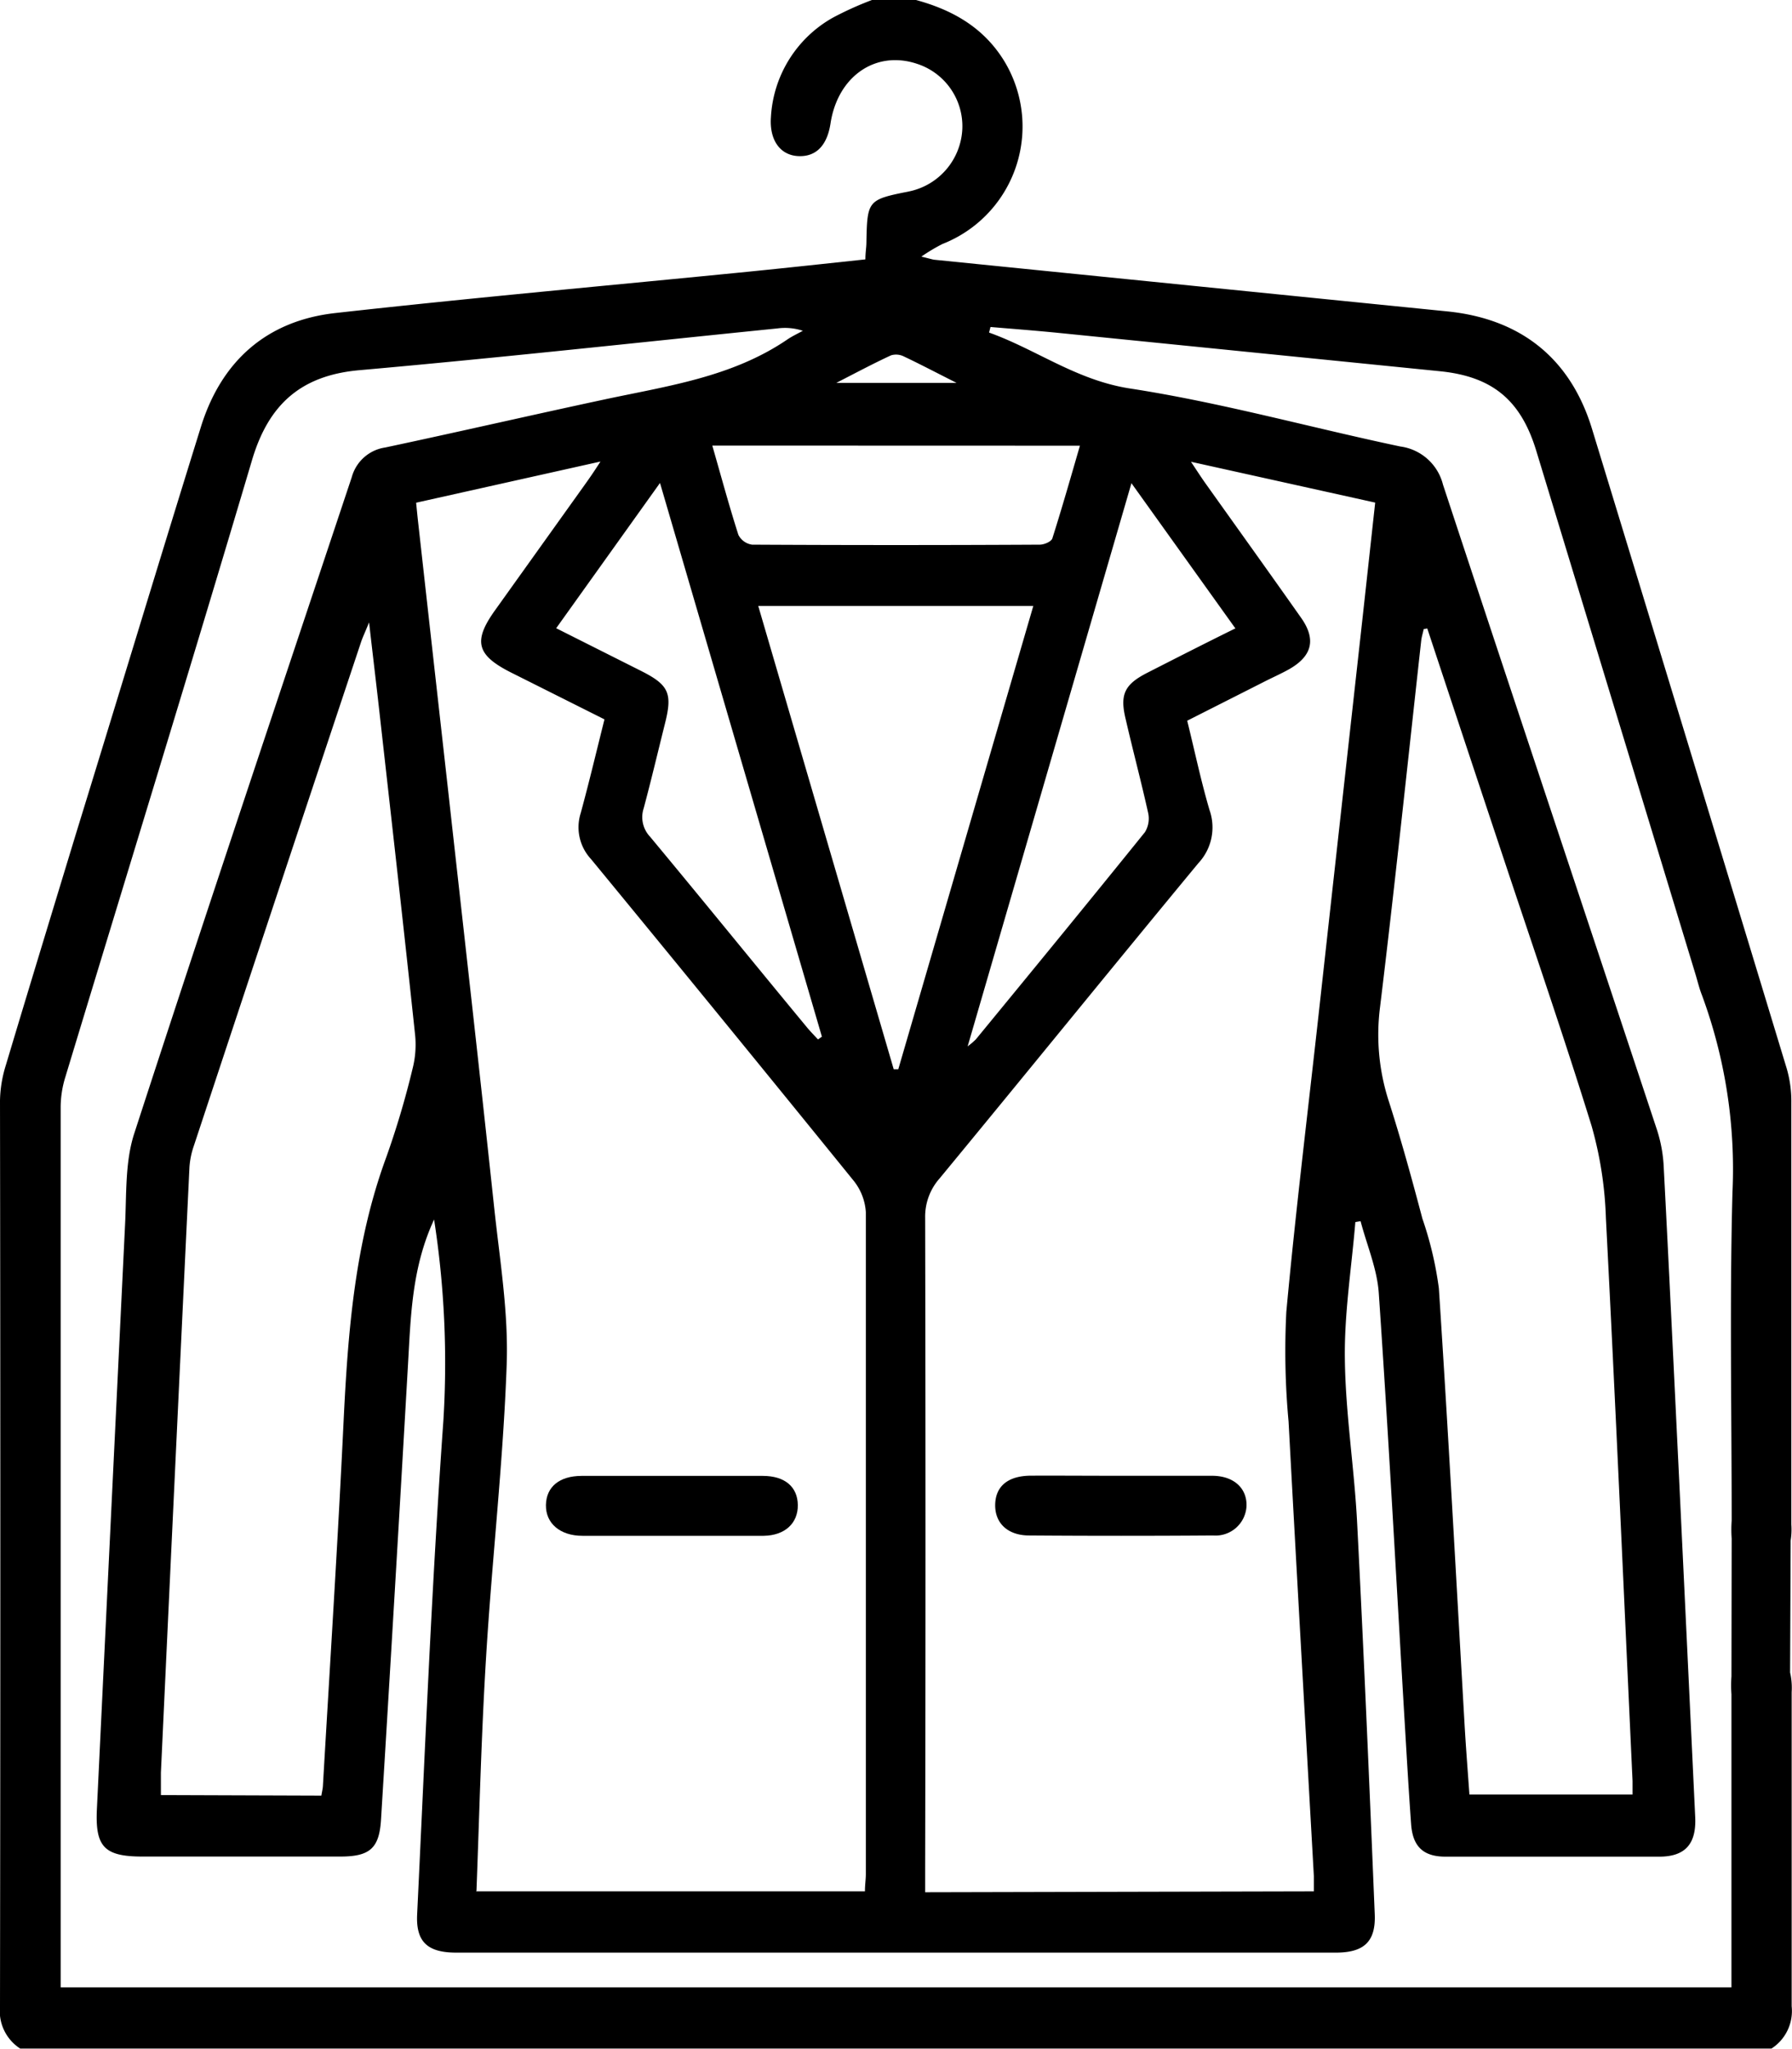 <svg xmlns="http://www.w3.org/2000/svg" viewBox="0 0 160.71 183.63"><title>dry-cleaning</title><g id="Layer_2" data-name="Layer 2"><g id="Layer_1-2" data-name="Layer 1"><path d="M160.54,149.91a6.23,6.23,0,0,1,.14,1.77c0,9.38,0,18.77,0,28.15a4,4,0,0,1-1.81,3.79H1.81A4,4,0,0,1,0,179.84q.06-40.6,0-81.2a11.23,11.23,0,0,1,.52-3.15c2.07-6.91,4.18-13.81,6.28-20.72C10.55,62.62,14.22,50.46,18,38.32c1.83-5.94,5.9-9.57,12.07-10.26,12.34-1.38,24.72-2.48,37.08-3.71,3.49-.35,7-.73,10.46-1.1,0-.62.08-1,.09-1.45.07-3.85.11-3.9,3.82-4.64a6,6,0,0,0,4.78-5.54,5.88,5.88,0,0,0-4.06-5.9c-3.71-1.24-7.12,1.12-7.76,5.36-.31,2-1.33,3-2.92,2.91s-2.58-1.43-2.42-3.52a10.91,10.91,0,0,1,5.56-8.89A29.77,29.77,0,0,1,78.2,0h3.95c3.34.91,6.16,2.52,8,5.62a11.31,11.31,0,0,1-5.63,16.25A16.26,16.26,0,0,0,82.63,23c.81.2,1,.26,1.15.28q23,2.32,46,4.63c6.6.66,11.07,4.21,13,10.55q8.76,28.67,17.47,57.36a10.51,10.51,0,0,1,.4,3q0,18.92,0,37.83a6.35,6.35,0,0,1-.06,1.43m-5.29-.17a11.06,11.06,0,0,1,0-1.61c0-9.8-.19-19.61.07-29.4a45,45,0,0,0-2.74-17.71c-.24-.61-.39-1.25-.58-1.88q-7.14-23.46-14.28-46.92c-1.38-4.52-3.92-6.63-8.59-7.11L94.94,29.84c-2-.2-4.08-.36-6.11-.53l-.13.5c4.23,1.51,7.79,4.24,12.56,5,8.18,1.25,16.21,3.5,24.32,5.21a4.57,4.57,0,0,1,3.83,3.42c6.37,19.32,12.82,38.61,19.22,57.92a12.8,12.8,0,0,1,.58,3.32c.46,8.83.88,17.67,1.31,26.5q.76,15.85,1.51,31.7c.11,2.4-.9,3.53-3.2,3.54q-9.59,0-19.19,0c-2,0-2.95-.91-3.09-2.93-.25-3.46-.44-6.92-.65-10.38-.73-12.41-1.4-24.82-2.25-37.22-.15-2.17-1.07-4.29-1.63-6.43l-.47.08c-.34,4.1-1,8.21-.94,12.3.06,4.89.85,9.76,1.1,14.65.6,11.69,1.1,23.4,1.58,35.1.1,2.48-1,3.43-3.49,3.43H40.91c-2.54,0-3.62-.94-3.5-3.42.71-14.74,1.3-29.49,2.35-44.21a83.86,83.86,0,0,0-.83-18.08c-2,4.31-2.09,8.66-2.34,13q-1.17,20.4-2.42,40.8c-.16,2.56-1,3.3-3.65,3.3H12.78c-3.43,0-4.25-.87-4.09-4.25q1.26-26.23,2.53-52.47c.13-2.67,0-5.5.79-8C18.41,82,25,62.4,31.55,42.76a3.66,3.66,0,0,1,3-2.65c6.54-1.39,13.05-2.89,19.59-4.29,5.68-1.22,11.49-2,16.47-5.39.44-.3.92-.52,1.39-.78a5.11,5.11,0,0,0-2.3-.21c-12.48,1.26-25,2.64-37.45,3.74-5.27.46-8.15,3.08-9.63,8C17.13,59.68,11.45,78.1,5.86,96.54a9.23,9.23,0,0,0-.42,2.63q0,38.55,0,77.1c0,.63,0,1.26,0,1.86H155.28c0-.7,0-1.28,0-1.87q0-12.19,0-24.39a11.23,11.23,0,0,1,0-1.61m-37.45,19.27c0-.54,0-.95,0-1.35-.76-13.59-1.54-27.19-2.27-40.78a68.29,68.29,0,0,1-.2-9.81c.83-9,1.94-18,2.94-27.06q1.88-17,3.77-34c.42-3.78.83-7.57,1.26-11.48l-16.52-3.66c.59.89.94,1.43,1.31,1.95,2.85,4,5.72,8,8.54,12,1.43,2,1,3.51-1.13,4.69-.73.4-1.5.74-2.24,1.12l-6.82,3.45c.69,2.79,1.24,5.42,2,8a4.69,4.69,0,0,1-1,4.77c-7.77,9.39-15.44,18.85-23.2,28.25a5.17,5.17,0,0,0-1.3,3.55q.06,29.13,0,58.25v2.19Zm-75.15,0H77.57c0-.6.08-1.08.08-1.55q0-29.67,0-59.33a5,5,0,0,0-1.12-2.85Q64.81,91.35,53,77a4.19,4.19,0,0,1-.92-4.12c.75-2.75,1.41-5.53,2.13-8.4l-8.38-4.2c-3.09-1.56-3.42-2.8-1.44-5.57L52.5,43.37c.37-.52.71-1,1.35-2L37.32,45.06c.07.71.12,1.23.18,1.76q1.33,11.93,2.67,23.86c1.39,12.52,2.81,25,4.15,37.57.5,4.68,1.29,9.4,1.12,14.08-.31,8.71-1.31,17.39-1.84,26.09C43.17,155.38,43,162.36,42.73,169.5Zm-13.86-8.58c.07-.42.13-.65.14-.89.63-10.86,1.33-21.71,1.85-32.58.39-8.07,1-16.07,3.83-23.75A77.73,77.73,0,0,0,37,95.79a8.67,8.67,0,0,0,.23-3c-1-9.44-2.07-18.88-3.13-28.32-.3-2.72-.63-5.43-1-8.68-.38.93-.58,1.34-.72,1.76q-7.53,22.58-15,45.17a7.27,7.27,0,0,0-.39,1.91q-1.3,27.13-2.56,54.27c0,.64,0,1.27,0,2ZM128,56.33l-.32.06c-.07.34-.18.68-.22,1-1.22,11-2.37,22-3.7,32.92a19.37,19.37,0,0,0,.8,8.43c1.11,3.46,2.08,7,3,10.48a32,32,0,0,1,1.48,6.25c.85,13,1.55,26,2.3,39,.12,2.13.29,4.25.44,6.38h14.63c0-.5,0-.85,0-1.21-.78-16.83-1.52-33.65-2.39-50.47a34,34,0,0,0-1.28-8.24c-2.48-8-5.24-16-7.9-24Q131.42,66.66,128,56.33ZM68,54.31,80.15,95.84h.41L92.67,54.31Zm42.78,2-9.31-13L86.78,93.79a7.06,7.06,0,0,0,.73-.62C92.58,87,97.66,80.81,102.68,74.59a2.34,2.34,0,0,0,.28-1.76c-.62-2.79-1.36-5.56-2-8.34-.55-2.24-.12-3.14,1.94-4.19C105.45,59,108,57.7,110.82,56.31Zm-60.9,0,7.58,3.81c2.51,1.26,2.86,2,2.19,4.68s-1.24,5.1-1.92,7.64A2.55,2.55,0,0,0,58.3,75c4.7,5.65,9.33,11.36,14,17,.33.41.7.78,1.06,1.17l.35-.25L59.19,43.29Zm14-16.37c.79,2.74,1.5,5.38,2.34,8a1.63,1.63,0,0,0,1.23.88q12.9.07,25.8,0c.39,0,1-.26,1.12-.54.87-2.74,1.66-5.51,2.48-8.33ZM75,34.32H85.79c-1.87-.94-3.29-1.69-4.73-2.37a1.56,1.56,0,0,0-1.15-.1C78.37,32.56,76.87,33.36,75,34.32Z"/><path d="M100.45,132.28c2.75,0,5.5,0,8.25,0,1.94,0,3.14,1.11,3.09,2.71a2.78,2.78,0,0,1-3,2.64q-8.25.06-16.49,0c-1.94,0-3.08-1.12-3.05-2.76s1.13-2.58,3.17-2.6C95.07,132.26,97.76,132.28,100.45,132.28Z"/><path d="M60.23,137.66c-2.68,0-5.36,0-8,0-2,0-3.3-1.12-3.27-2.76s1.22-2.6,3.18-2.61q8.13,0,16.27,0c2,0,3.12,1,3.14,2.61s-1.13,2.73-3.06,2.76c-2.74,0-5.48,0-8.22,0Z"/></g></g></svg>